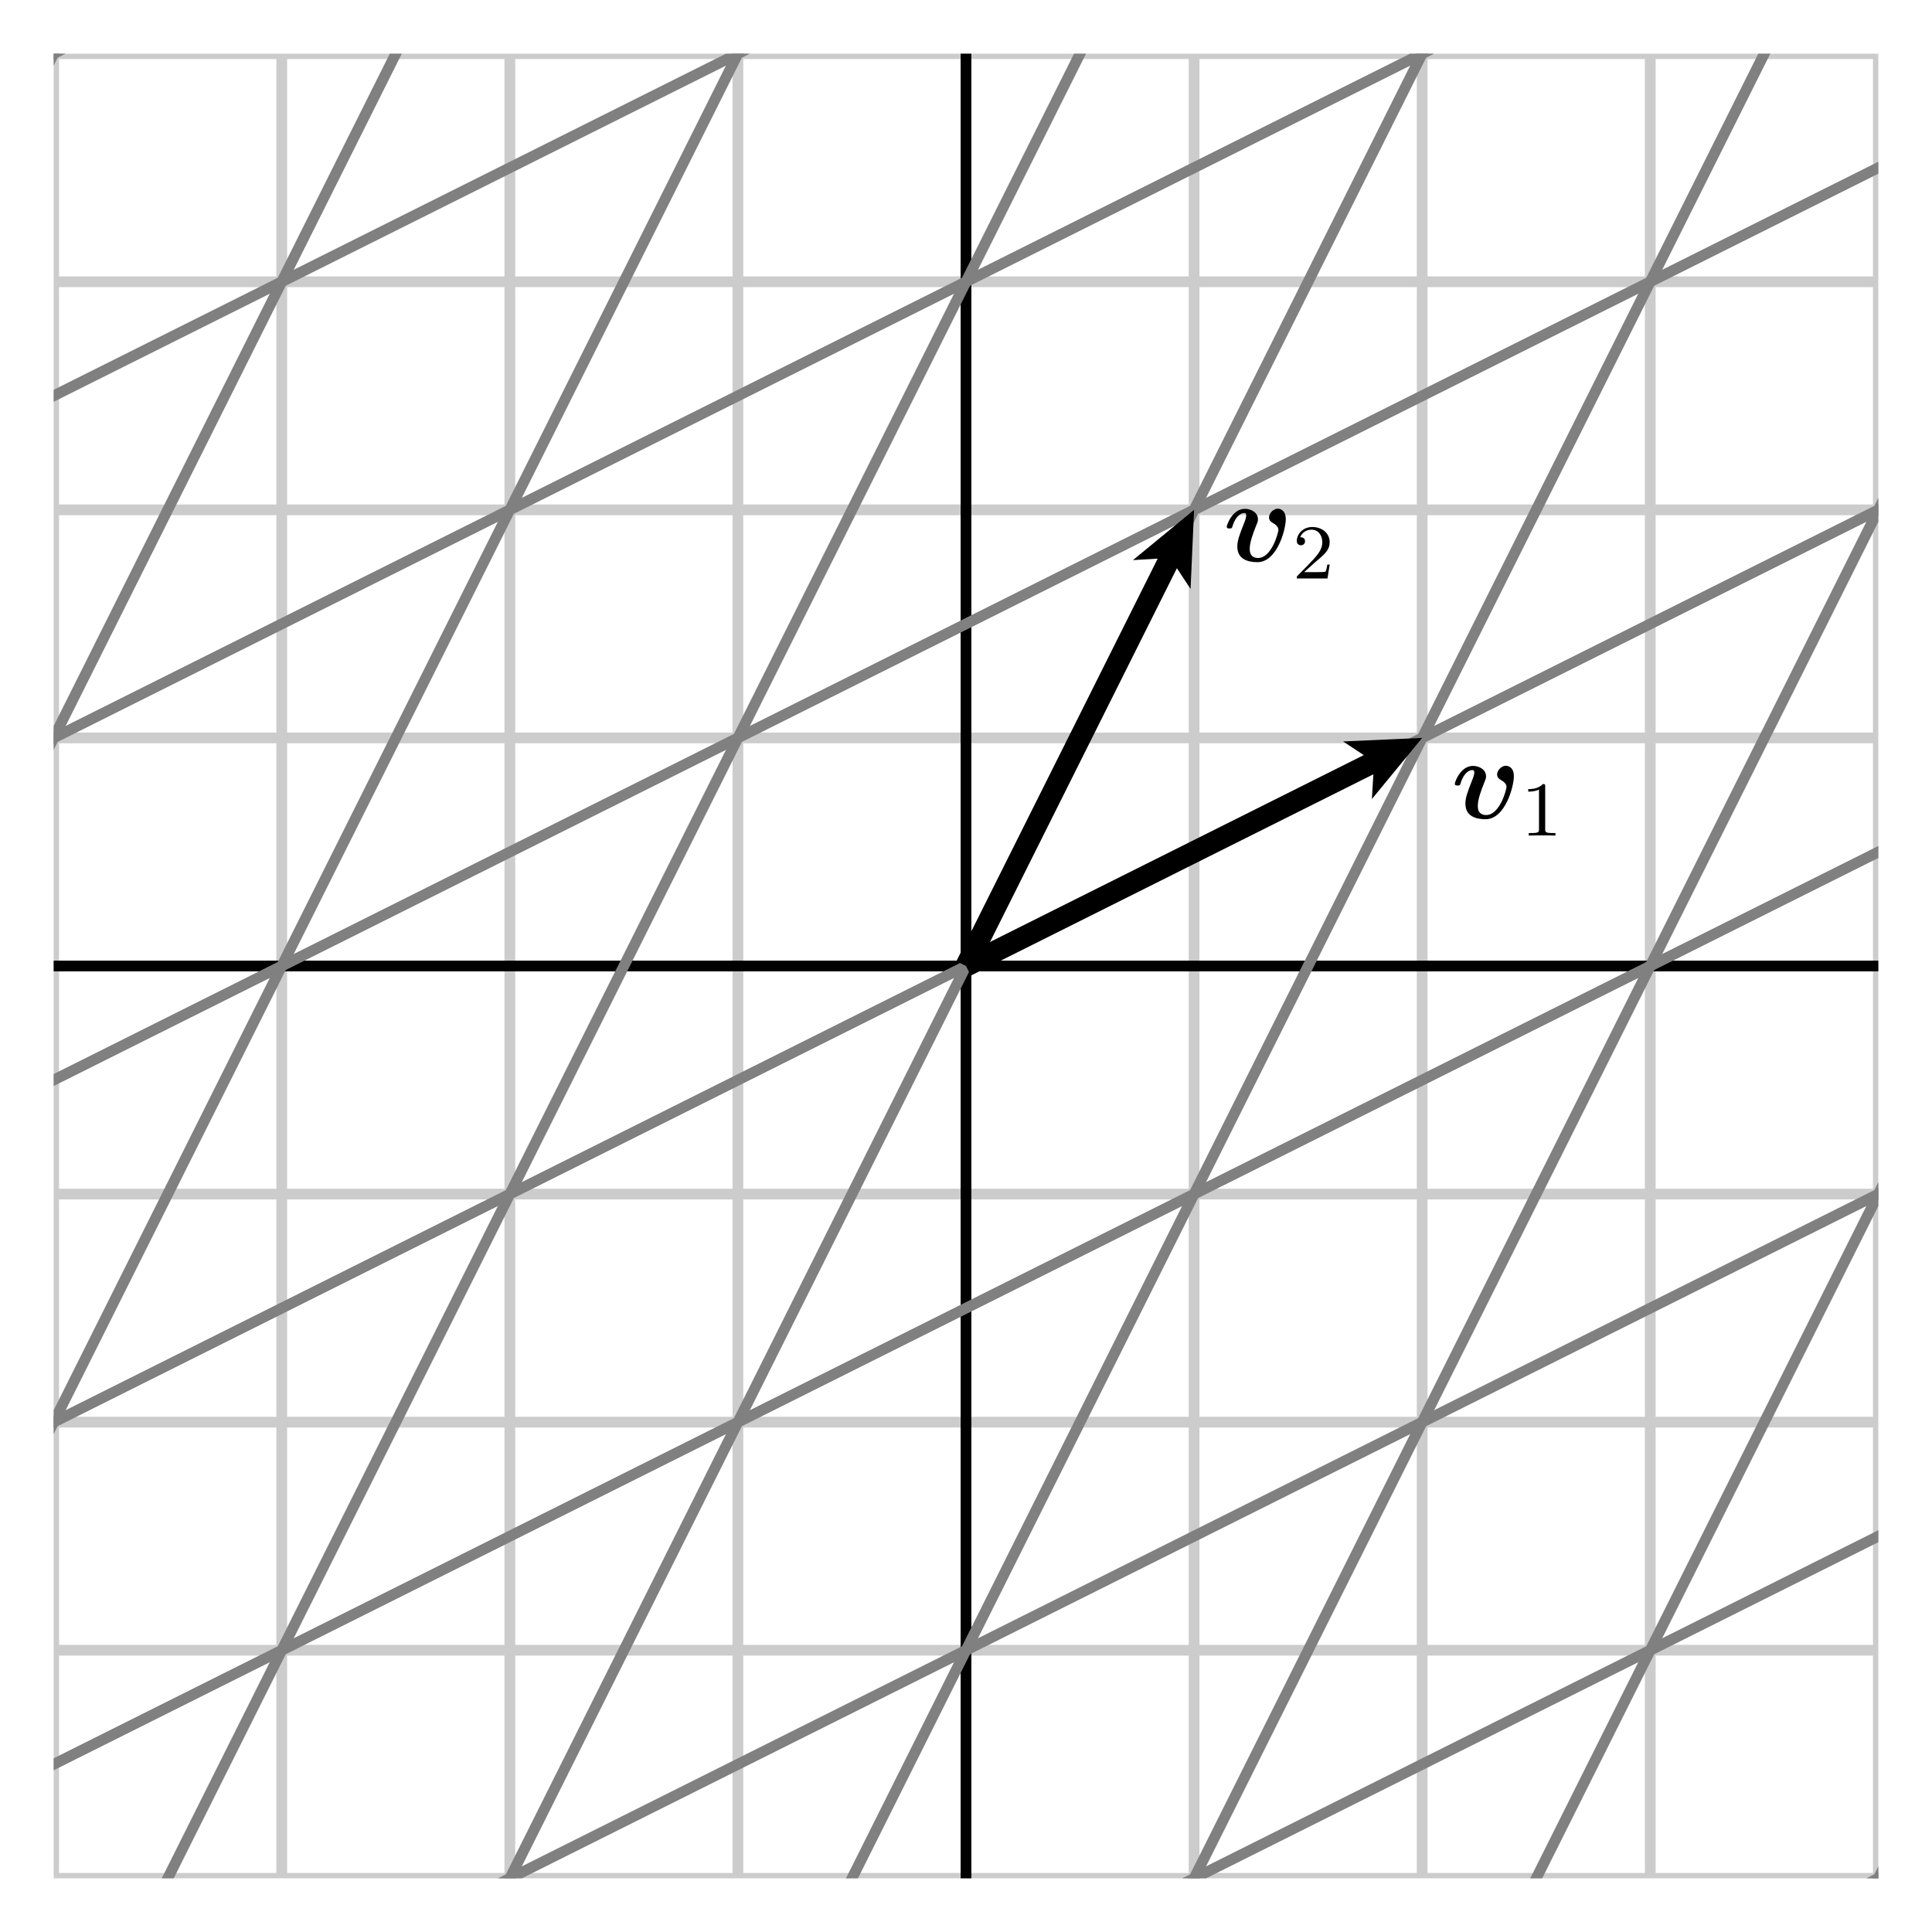 <?xml version="1.0" encoding="UTF-8"?>
<svg xmlns="http://www.w3.org/2000/svg" xmlns:xlink="http://www.w3.org/1999/xlink" width="180pt" height="180pt" viewBox="0 0 180 180" version="1.1">
<defs>
<g>
<symbol overflow="visible" id="glyph0-0">
<path style="stroke:none;" d=""/>
</symbol>
<symbol overflow="visible" id="glyph0-1">
<path style="stroke:none;" d="M 5.844 -3.906 C 5.844 -4.891 5.125 -4.891 5.109 -4.891 C 4.672 -4.891 4.281 -4.438 4.281 -4.078 C 4.281 -3.766 4.516 -3.641 4.609 -3.578 C 5.062 -3.312 5.156 -3.125 5.156 -2.906 C 5.156 -2.672 4.531 -0.297 3.266 -0.297 C 2.484 -0.297 2.484 -0.953 2.484 -1.141 C 2.484 -1.766 2.781 -2.562 3.125 -3.422 C 3.219 -3.641 3.25 -3.734 3.25 -3.906 C 3.25 -4.531 2.625 -4.875 2.031 -4.875 C 0.891 -4.875 0.344 -3.406 0.344 -3.203 C 0.344 -3.047 0.5 -3.047 0.609 -3.047 C 0.734 -3.047 0.812 -3.047 0.859 -3.188 C 1.203 -4.344 1.766 -4.484 1.969 -4.484 C 2.047 -4.484 2.156 -4.484 2.156 -4.266 C 2.156 -4.016 2.016 -3.703 1.984 -3.609 C 1.484 -2.359 1.328 -1.875 1.328 -1.359 C 1.328 -0.219 2.25 0.094 3.203 0.094 C 5.047 0.094 5.844 -2.984 5.844 -3.906 Z M 5.844 -3.906 "/>
</symbol>
<symbol overflow="visible" id="glyph1-0">
<path style="stroke:none;" d=""/>
</symbol>
<symbol overflow="visible" id="glyph1-1">
<path style="stroke:none;" d="M 2.266 -4.594 C 2.266 -4.781 2.25 -4.797 2.047 -4.797 C 1.75 -4.5 1.375 -4.328 0.688 -4.328 L 0.688 -4.094 C 0.891 -4.094 1.281 -4.094 1.688 -4.281 L 1.688 -0.594 C 1.688 -0.328 1.672 -0.234 0.984 -0.234 L 0.734 -0.234 L 0.734 0 C 1.031 -0.016 1.656 -0.016 1.969 -0.016 C 2.297 -0.016 2.922 -0.016 3.219 0 L 3.219 -0.234 L 2.969 -0.234 C 2.281 -0.234 2.266 -0.328 2.266 -0.594 Z M 2.266 -4.594 "/>
</symbol>
<symbol overflow="visible" id="glyph1-2">
<path style="stroke:none;" d="M 2.031 -1.469 C 2.141 -1.578 2.453 -1.812 2.562 -1.922 C 3.016 -2.328 3.438 -2.719 3.438 -3.375 C 3.438 -4.234 2.719 -4.797 1.812 -4.797 C 0.953 -4.797 0.375 -4.141 0.375 -3.5 C 0.375 -3.141 0.656 -3.094 0.766 -3.094 C 0.922 -3.094 1.141 -3.203 1.141 -3.469 C 1.141 -3.844 0.781 -3.844 0.688 -3.844 C 0.906 -4.375 1.391 -4.547 1.734 -4.547 C 2.406 -4.547 2.75 -3.984 2.75 -3.375 C 2.75 -2.625 2.219 -2.078 1.375 -1.203 L 0.469 -0.281 C 0.375 -0.188 0.375 -0.188 0.375 0 L 3.234 0 L 3.438 -1.297 L 3.219 -1.297 C 3.188 -1.141 3.141 -0.781 3.047 -0.641 C 3 -0.594 2.453 -0.594 2.344 -0.594 L 1.062 -0.594 Z M 2.031 -1.469 "/>
</symbol>
</g>
<clipPath id="clip1">
  <path d="M 5 5 L 175 5 L 175 175 L 5 175 Z M 5 5 "/>
</clipPath>
<clipPath id="clip2">
  <path d="M 5 5 L 105 5 L 105 175 L 5 175 Z M 5 5 "/>
</clipPath>
<clipPath id="clip3">
  <path d="M 5 75 L 175 75 L 175 175 L 5 175 Z M 5 75 "/>
</clipPath>
<clipPath id="clip4">
  <path d="M 5 5 L 147 5 L 147 175 L 5 175 Z M 5 5 "/>
</clipPath>
<clipPath id="clip5">
  <path d="M 5 33 L 175 33 L 175 175 L 5 175 Z M 5 33 "/>
</clipPath>
<clipPath id="clip6">
  <path d="M 5 5 L 175 5 L 175 175 L 5 175 Z M 5 5 "/>
</clipPath>
<clipPath id="clip7">
  <path d="M 33 5 L 175 5 L 175 175 L 33 175 Z M 33 5 "/>
</clipPath>
<clipPath id="clip8">
  <path d="M 5 5 L 175 5 L 175 147 L 5 147 Z M 5 5 "/>
</clipPath>
<clipPath id="clip9">
  <path d="M 75 5 L 175 5 L 175 175 L 75 175 Z M 75 5 "/>
</clipPath>
<clipPath id="clip10">
  <path d="M 5 5 L 175 5 L 175 105 L 5 105 Z M 5 5 "/>
</clipPath>
</defs>
<g id="surface1">
<g clip-path="url(#clip1)" clip-rule="nonzero">
<path style="fill:none;stroke-width:10;stroke-linecap:butt;stroke-linejoin:miter;stroke:rgb(80.077%,80.077%,80.077%);stroke-opacity:1;stroke-miterlimit:10;" d="M -162.5 50 L -162.5 1750 M 50 50 L 50 1750 M 262.5 50 L 262.5 1750 M 475 50 L 475 1750 M 687.5 50 L 687.5 1750 M 900 50 L 900 1750 M 1112.5 50 L 1112.5 1750 M 1325 50 L 1325 1750 M 1537.5 50 L 1537.5 1750 M 1750 50 L 1750 1750 M 1962.5 50 L 1962.5 1750 M 50 -162.5 L 1750 -162.5 M 50 50 L 1750 50 M 50 262.5 L 1750 262.5 M 50 475 L 1750 475 M 50 687.5 L 1750 687.5 M 50 900 L 1750 900 M 50 1112.5 L 1750 1112.5 M 50 1325 L 1750 1325 M 50 1537.5 L 1750 1537.5 M 50 1750 L 1750 1750 M 50 1962.5 L 1750 1962.5 " transform="matrix(0.1,0,0,-0.1,0,180)"/>
<path style="fill:none;stroke-width:10;stroke-linecap:butt;stroke-linejoin:miter;stroke:rgb(0%,0%,0%);stroke-opacity:1;stroke-miterlimit:10;" d="M 50 900 L 1750 900 M 900 50 L 900 1750 " transform="matrix(0.1,0,0,-0.1,0,180)"/>
</g>
<g clip-path="url(#clip2)" clip-rule="nonzero">
<path style="fill:none;stroke-width:10;stroke-linecap:butt;stroke-linejoin:miter;stroke:rgb(50%,50%,50%);stroke-opacity:1;stroke-miterlimit:10;" d="M -3350 -4412.5 L 900 4087.5 " transform="matrix(0.1,0,0,-0.1,0,180)"/>
</g>
<g clip-path="url(#clip3)" clip-rule="nonzero">
<path style="fill:none;stroke-width:10;stroke-linecap:butt;stroke-linejoin:miter;stroke:rgb(50%,50%,50%);stroke-opacity:1;stroke-miterlimit:10;" d="M -4412.5 -3350 L 4087.5 900 " transform="matrix(0.1,0,0,-0.1,0,180)"/>
</g>
<g clip-path="url(#clip4)" clip-rule="nonzero">
<path style="fill:none;stroke-width:10;stroke-linecap:butt;stroke-linejoin:miter;stroke:rgb(50%,50%,50%);stroke-opacity:1;stroke-miterlimit:10;" d="M -2925 -4200 L 1325 4300 " transform="matrix(0.1,0,0,-0.1,0,180)"/>
</g>
<g clip-path="url(#clip5)" clip-rule="nonzero">
<path style="fill:none;stroke-width:10;stroke-linecap:butt;stroke-linejoin:miter;stroke:rgb(50%,50%,50%);stroke-opacity:1;stroke-miterlimit:10;" d="M -4200 -2925 L 4300 1325 " transform="matrix(0.1,0,0,-0.1,0,180)"/>
</g>
<g clip-path="url(#clip6)" clip-rule="nonzero">
<path style="fill:none;stroke-width:10;stroke-linecap:butt;stroke-linejoin:miter;stroke:rgb(50%,50%,50%);stroke-opacity:1;stroke-miterlimit:10;" d="M -2500 -3987.5 L 1750 4512.5 " transform="matrix(0.1,0,0,-0.1,0,180)"/>
<path style="fill:none;stroke-width:10;stroke-linecap:butt;stroke-linejoin:miter;stroke:rgb(50%,50%,50%);stroke-opacity:1;stroke-miterlimit:10;" d="M -3987.5 -2500 L 4512.5 1750 " transform="matrix(0.1,0,0,-0.1,0,180)"/>
<path style="fill:none;stroke-width:10;stroke-linecap:butt;stroke-linejoin:miter;stroke:rgb(50%,50%,50%);stroke-opacity:1;stroke-miterlimit:10;" d="M -2075 -3775 L 2175 4725 " transform="matrix(0.1,0,0,-0.1,0,180)"/>
<path style="fill:none;stroke-width:10;stroke-linecap:butt;stroke-linejoin:miter;stroke:rgb(50%,50%,50%);stroke-opacity:1;stroke-miterlimit:10;" d="M -3775 -2075 L 4725 2175 " transform="matrix(0.1,0,0,-0.1,0,180)"/>
<path style="fill:none;stroke-width:10;stroke-linecap:butt;stroke-linejoin:miter;stroke:rgb(50%,50%,50%);stroke-opacity:1;stroke-miterlimit:10;" d="M -1650 -3562.5 L 2600 4937.5 " transform="matrix(0.1,0,0,-0.1,0,180)"/>
<path style="fill:none;stroke-width:10;stroke-linecap:butt;stroke-linejoin:miter;stroke:rgb(50%,50%,50%);stroke-opacity:1;stroke-miterlimit:10;" d="M -3562.5 -1650 L 4937.5 2600 " transform="matrix(0.1,0,0,-0.1,0,180)"/>
<path style="fill:none;stroke-width:10;stroke-linecap:butt;stroke-linejoin:miter;stroke:rgb(50%,50%,50%);stroke-opacity:1;stroke-miterlimit:10;" d="M -1225 -3350 L 3025 5150 " transform="matrix(0.1,0,0,-0.1,0,180)"/>
<path style="fill:none;stroke-width:10;stroke-linecap:butt;stroke-linejoin:miter;stroke:rgb(50%,50%,50%);stroke-opacity:1;stroke-miterlimit:10;" d="M -3350 -1225 L 5150 3025 " transform="matrix(0.1,0,0,-0.1,0,180)"/>
<path style="fill:none;stroke-width:10;stroke-linecap:butt;stroke-linejoin:miter;stroke:rgb(50%,50%,50%);stroke-opacity:1;stroke-miterlimit:10;" d="M -800 -3137.5 L 3450 5362.5 " transform="matrix(0.1,0,0,-0.1,0,180)"/>
<path style="fill:none;stroke-width:10;stroke-linecap:butt;stroke-linejoin:miter;stroke:rgb(50%,50%,50%);stroke-opacity:1;stroke-miterlimit:10;" d="M -3137.5 -800 L 5362.5 3450 " transform="matrix(0.1,0,0,-0.1,0,180)"/>
<path style="fill:none;stroke-width:10;stroke-linecap:butt;stroke-linejoin:miter;stroke:rgb(50%,50%,50%);stroke-opacity:1;stroke-miterlimit:10;" d="M -375 -2925 L 3875 5575 " transform="matrix(0.1,0,0,-0.1,0,180)"/>
<path style="fill:none;stroke-width:10;stroke-linecap:butt;stroke-linejoin:miter;stroke:rgb(50%,50%,50%);stroke-opacity:1;stroke-miterlimit:10;" d="M -2925 -375 L 5575 3875 " transform="matrix(0.1,0,0,-0.1,0,180)"/>
<path style="fill:none;stroke-width:10;stroke-linecap:butt;stroke-linejoin:miter;stroke:rgb(50%,50%,50%);stroke-opacity:1;stroke-miterlimit:10;" d="M 50 -2712.5 L 4300 5787.5 " transform="matrix(0.1,0,0,-0.1,0,180)"/>
<path style="fill:none;stroke-width:10;stroke-linecap:butt;stroke-linejoin:miter;stroke:rgb(50%,50%,50%);stroke-opacity:1;stroke-miterlimit:10;" d="M -2712.5 50 L 5787.5 4300 " transform="matrix(0.1,0,0,-0.1,0,180)"/>
</g>
<g clip-path="url(#clip7)" clip-rule="nonzero">
<path style="fill:none;stroke-width:10;stroke-linecap:butt;stroke-linejoin:miter;stroke:rgb(50%,50%,50%);stroke-opacity:1;stroke-miterlimit:10;" d="M 475 -2500 L 4725 6000 " transform="matrix(0.1,0,0,-0.1,0,180)"/>
</g>
<g clip-path="url(#clip8)" clip-rule="nonzero">
<path style="fill:none;stroke-width:10;stroke-linecap:butt;stroke-linejoin:miter;stroke:rgb(50%,50%,50%);stroke-opacity:1;stroke-miterlimit:10;" d="M -2500 475 L 6000 4725 " transform="matrix(0.1,0,0,-0.1,0,180)"/>
</g>
<g clip-path="url(#clip9)" clip-rule="nonzero">
<path style="fill:none;stroke-width:10;stroke-linecap:butt;stroke-linejoin:miter;stroke:rgb(50%,50%,50%);stroke-opacity:1;stroke-miterlimit:10;" d="M 900 -2287.5 L 5150 6212.5 " transform="matrix(0.1,0,0,-0.1,0,180)"/>
</g>
<g clip-path="url(#clip10)" clip-rule="nonzero">
<path style="fill:none;stroke-width:10;stroke-linecap:butt;stroke-linejoin:miter;stroke:rgb(50%,50%,50%);stroke-opacity:1;stroke-miterlimit:10;" d="M -2287.5 900 L 6212.5 5150 " transform="matrix(0.1,0,0,-0.1,0,180)"/>
</g>
<path style=" stroke:none;fill-rule:nonzero;fill:rgb(0%,0%,0%);fill-opacity:1;" d="M 90.449 90.895 L 127.953 72.141 L 127.816 74.445 L 132.5 68.75 L 125.133 69.078 L 127.059 70.352 L 89.551 89.105 L 90.449 90.895 "/>
<path style=" stroke:none;fill-rule:nonzero;fill:rgb(0%,0%,0%);fill-opacity:1;" d="M 90.895 90.449 L 109.648 52.941 L 110.922 54.867 L 111.25 47.5 L 105.555 52.184 L 107.859 52.047 L 89.105 89.551 L 90.895 90.449 "/>
<g style="fill:rgb(0%,0%,0%);fill-opacity:1;">
  <use xlink:href="#glyph0-1" x="135.2" y="76.232"/>
</g>
<g style="fill:rgb(0%,0%,0%);fill-opacity:1;">
  <use xlink:href="#glyph1-1" x="141.696" y="77.846"/>
</g>
<g style="fill:rgb(0%,0%,0%);fill-opacity:1;">
  <use xlink:href="#glyph0-1" x="113.95" y="52.282"/>
</g>
<g style="fill:rgb(0%,0%,0%);fill-opacity:1;">
  <use xlink:href="#glyph1-2" x="120.446" y="53.896"/>
</g>
</g>
</svg>

